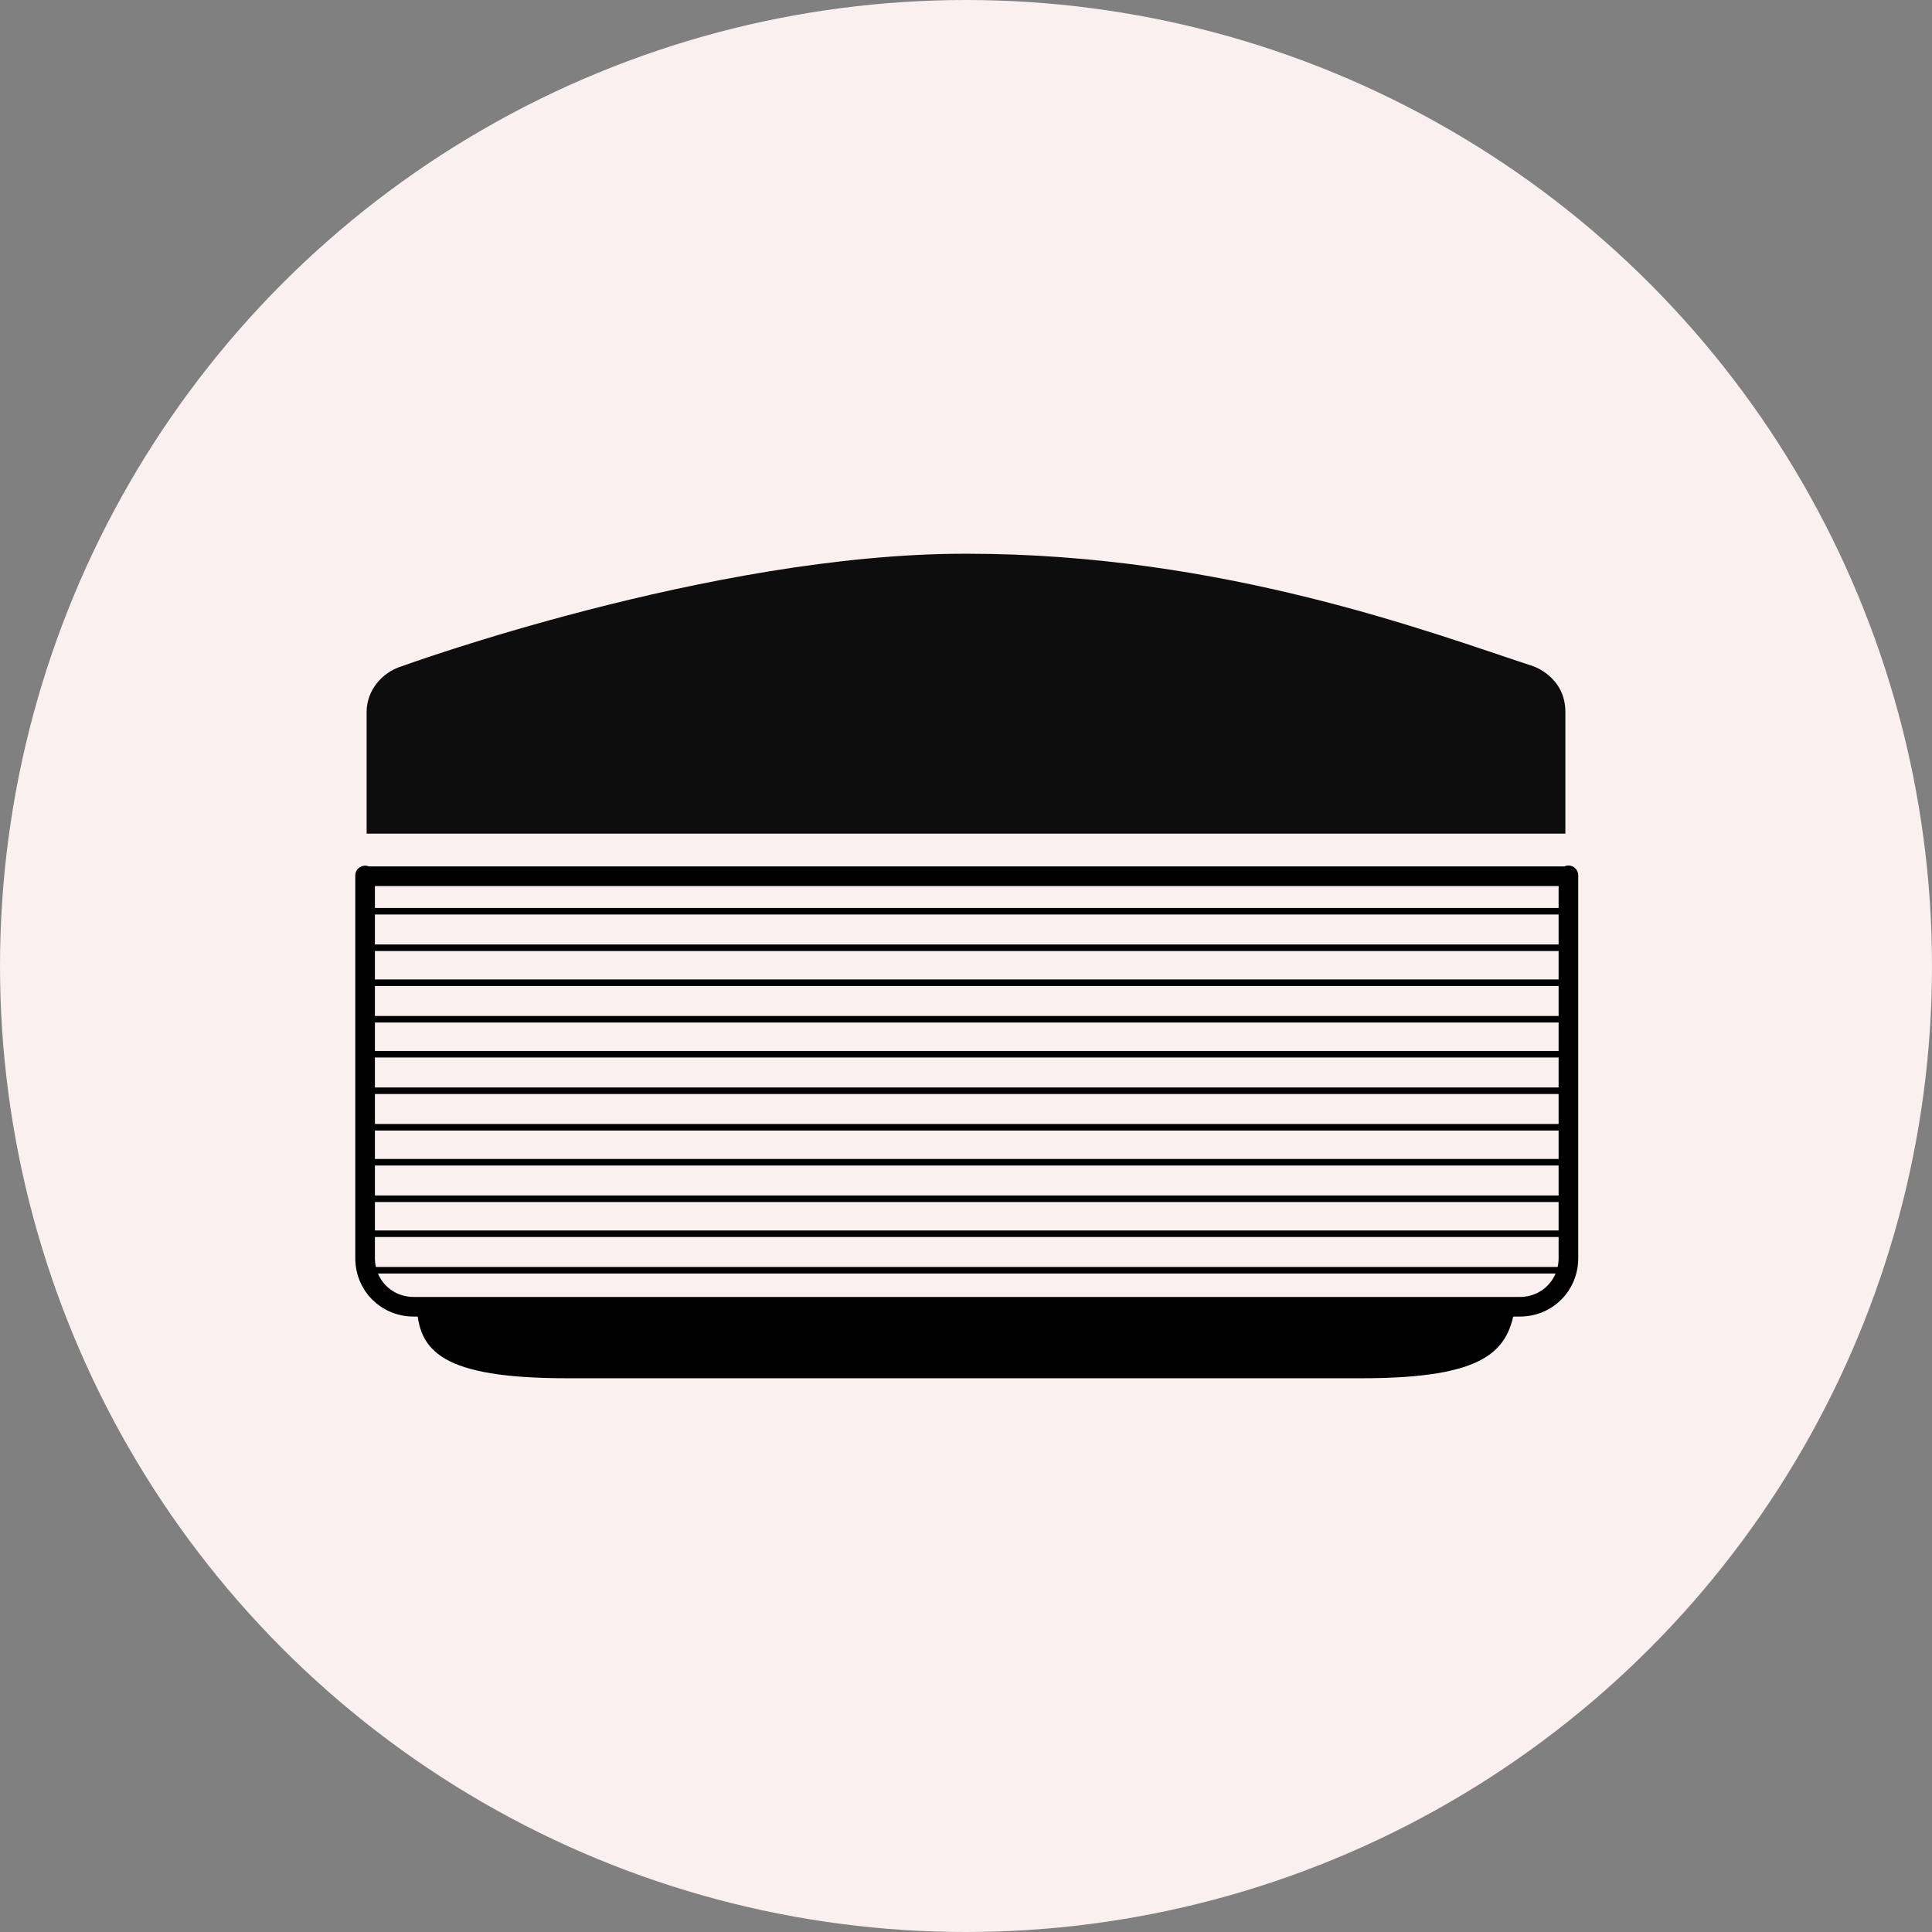 <?xml version="1.0" encoding="utf-8"?>
<!DOCTYPE svg PUBLIC "-//W3C//DTD SVG 1.1//EN" "http://www.w3.org/Graphics/SVG/1.1/DTD/svg11.dtd">
<svg version="1.1" xmlns="http://www.w3.org/2000/svg" xmlns:xlink="http://www.w3.org/1999/xlink" x="0px" y="0px" width="127px"
	 height="127px" viewBox="0 0 127 127" enable-background="new 0 0 127 127" xml:space="preserve">
<rect x="0" y="0" width="127" height="127" fill="#808080" stroke="none"/>
<g>
	<circle fill="#F9F0EF" cx="63.5" cy="63.5" r="63.5"/>
	<g>
		<g>
			<path d="M27.4,85.8c0.1,3,1.6,4.8,9.9,4.8h52.2c8.2,0,9.7-1.8,10.1-4.8H27.4z"/>
			<path fill="none" stroke="#000000" stroke-width="1.29" stroke-miterlimit="10" d="M24,57.6c0-1.5,0,25.1,0,25.1
				c0,1.8,1.4,3.2,3.2,3.2h72.7c1.8,0,3.2-1.4,3.2-3.2c0,0,0-26.6,0-25.1H24z"/>
			<line fill="none" stroke="#000000" stroke-width="0.43" stroke-miterlimit="10" x1="103.1" y1="71.7" x2="24" y2="71.7"/>
			<line fill="none" stroke="#000000" stroke-width="0.43" stroke-miterlimit="10" x1="103.1" y1="67" x2="24" y2="67"/>
			<line fill="none" stroke="#000000" stroke-width="0.43" stroke-miterlimit="10" x1="103.1" y1="76.4" x2="24" y2="76.4"/>
			<line fill="none" stroke="#000000" stroke-width="0.43" stroke-miterlimit="10" x1="103.1" y1="81.1" x2="24" y2="81.1"/>
			<line fill="none" stroke="#000000" stroke-width="0.43" stroke-miterlimit="10" x1="103.1" y1="62.3" x2="24" y2="62.3"/>
			<line fill="none" stroke="#000000" stroke-width="0.43" stroke-miterlimit="10" x1="103.1" y1="78.8" x2="23.9" y2="78.8"/>
			<line fill="none" stroke="#000000" stroke-width="0.43" stroke-miterlimit="10" x1="103.1" y1="74.1" x2="23.9" y2="74.1"/>
			<line fill="none" stroke="#000000" stroke-width="0.43" stroke-miterlimit="10" x1="103.1" y1="83.5" x2="23.9" y2="83.5"/>
			<line fill="none" stroke="#000000" stroke-width="0.43" stroke-miterlimit="10" x1="103.1" y1="69.3" x2="23.9" y2="69.3"/>
			<line fill="none" stroke="#000000" stroke-width="0.43" stroke-miterlimit="10" x1="103.1" y1="64.6" x2="23.9" y2="64.6"/>
			<line fill="none" stroke="#000000" stroke-width="0.43" stroke-miterlimit="10" x1="103.1" y1="59.9" x2="23.9" y2="59.9"/>
		</g>
		<path fill="#0D0D0D" d="M102.9,54.8v-8c0-2.3-2.1-3-2.1-3c-6.7-2.2-20.4-7.4-37.2-7.4v0c0,0-0.1,0-0.1,0c0,0-0.1,0-0.1,0v0
			c-16.7,0-37,7.4-37,7.4c-1.3,0.4-2.3,1.6-2.3,3v8H102.9z"/>
	</g>
</g>
</svg>

